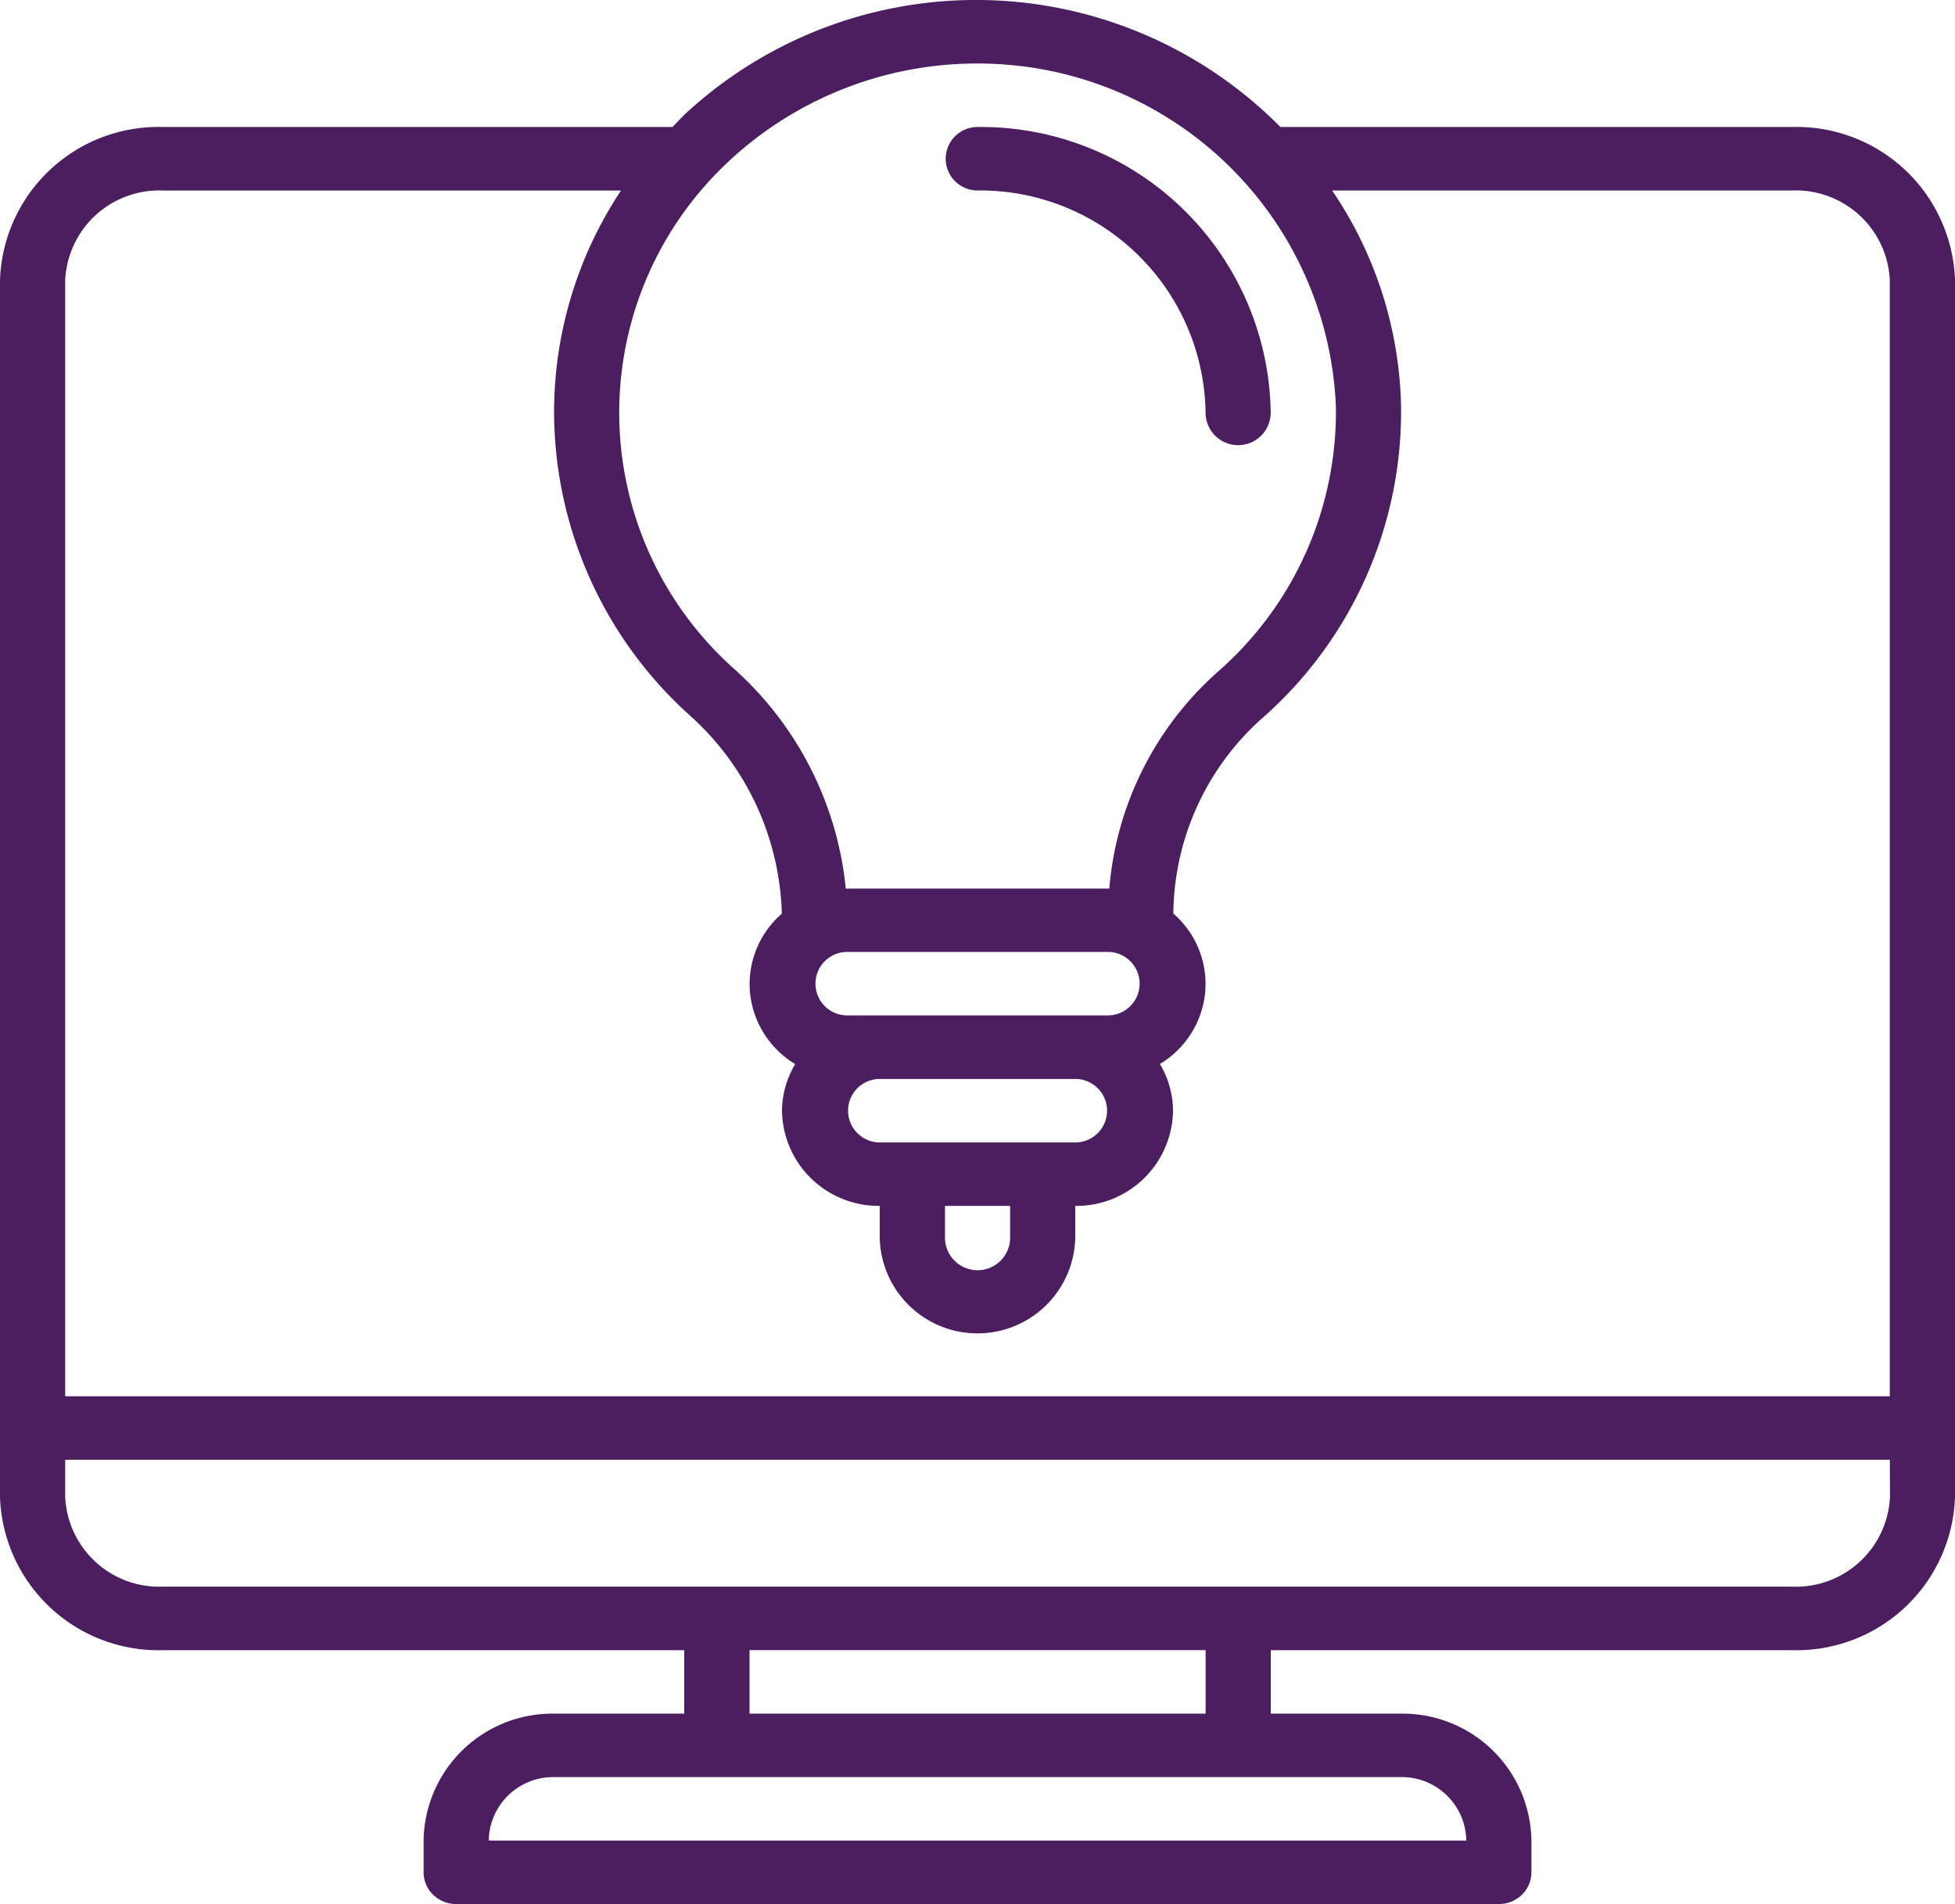 <svg id="Group_28" data-name="Group 28" xmlns="http://www.w3.org/2000/svg" width="48.226" height="46.973" viewBox="0 0 48.226 46.973">
  <g id="Group_27" data-name="Group 27" transform="translate(0)">
    <path id="Path_62" data-name="Path 62" d="M44.218,4.133H31.595a10.56,10.56,0,0,0-14.706-.3c-.1.1-.192.2-.29.3H4.029A3.911,3.911,0,0,0,.01,7.914V37.928A3.911,3.911,0,0,0,4.029,41.71h12.86v1.566H13.674a3.177,3.177,0,0,0-3.215,3.131v.783a.772.772,0,0,0,.235.554.815.815,0,0,0,.568.229H36.984a.814.814,0,0,0,.568-.229.773.773,0,0,0,.235-.554v-.783a3.177,3.177,0,0,0-3.215-3.131H31.357V41.71h12.86a3.911,3.911,0,0,0,4.019-3.781V7.914A3.911,3.911,0,0,0,44.218,4.133Zm-26.212.828A8.976,8.976,0,0,1,24.5,2.575a8.829,8.829,0,0,1,8.464,8.456,8.519,8.519,0,0,1-2.929,6.556,8.035,8.035,0,0,0-2.661,5.334h-6.5a8.391,8.391,0,0,0-2.746-5.412,8.465,8.465,0,0,1-.12-12.548Zm3.707,24.223a.783.783,0,1,1,0-1.566h4.823a.783.783,0,1,1,0,1.566Zm3.215,1.566v.783a.8.8,0,0,1-1.607,0V30.75Zm-4.019-4.7a.783.783,0,1,1,0-1.566h6.43a.783.783,0,1,1,0,1.566ZM34.572,44.841a1.589,1.589,0,0,1,1.608,1.566H12.067a1.589,1.589,0,0,1,1.608-1.566ZM18.5,43.275V41.709H29.75v1.566Zm28.132-5.347a2.323,2.323,0,0,1-2.411,2.215H4.029a2.323,2.323,0,0,1-2.411-2.215v-.916H46.629Zm0-2.482H1.618V7.914A2.323,2.323,0,0,1,4.029,5.7h11.3a9.894,9.894,0,0,0-1.651,5.48,10.094,10.094,0,0,0,3.36,7.48,6.814,6.814,0,0,1,2.258,4.881,2.3,2.3,0,0,0-.786,1.936,2.322,2.322,0,0,0,1.117,1.775A2.274,2.274,0,0,0,19.3,28.4a2.383,2.383,0,0,0,2.411,2.349v.783a2.412,2.412,0,0,0,4.823,0V30.75A2.383,2.383,0,0,0,28.946,28.4a2.274,2.274,0,0,0-.323-1.151,2.322,2.322,0,0,0,1.117-1.775,2.3,2.3,0,0,0-.786-1.936,6.532,6.532,0,0,1,2.156-4.788,10.069,10.069,0,0,0,3.461-7.745,9.825,9.825,0,0,0-1.7-5.306H44.217a2.323,2.323,0,0,1,2.411,2.215V35.447Z" transform="translate(-0.01 -1)" fill="#4b1e5f"/>
    <path id="Path_63" data-name="Path 63" d="M248.28,36.719a5.561,5.561,0,0,1,5.626,5.48.8.8,0,0,0,1.607,0,7.15,7.15,0,0,0-7.234-7.046.783.783,0,1,0,0,1.566Z" transform="translate(-224.167 -32.02)" fill="#4b1e5f"/>
  </g>
</svg>
